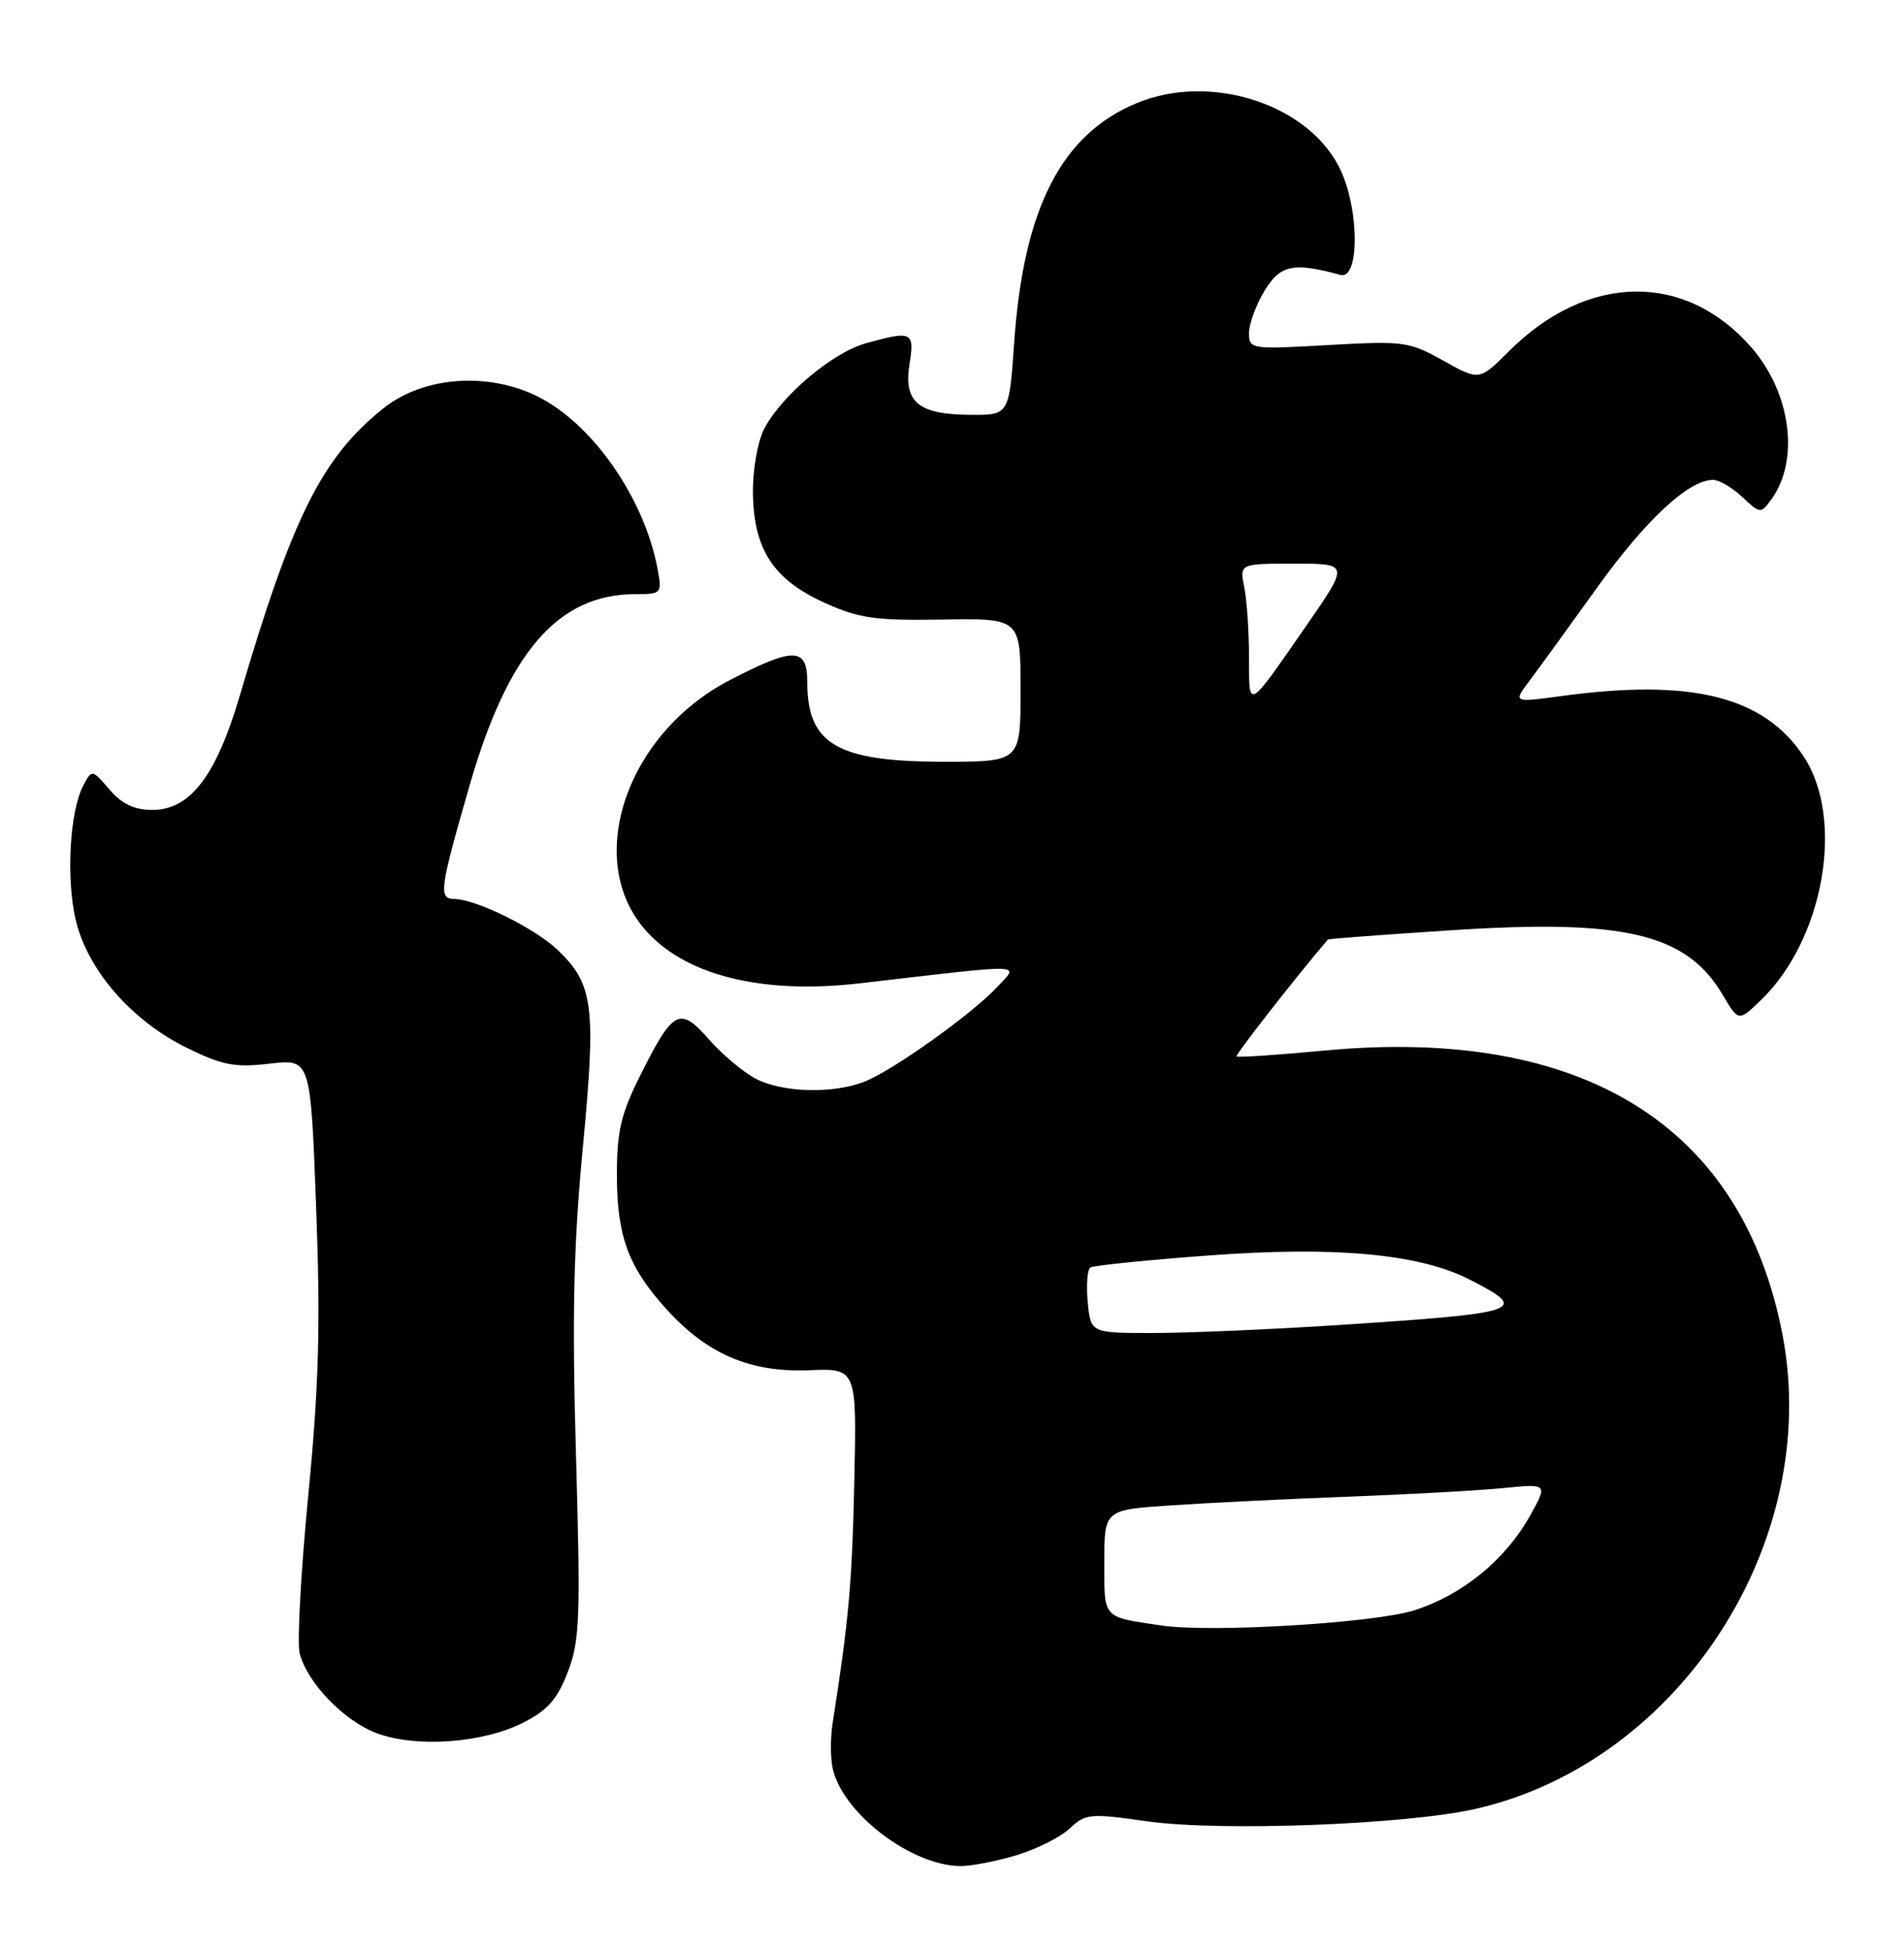 <?xml version="1.0" encoding="UTF-8" standalone="no"?>
<!DOCTYPE svg PUBLIC "-//W3C//DTD SVG 1.1//EN" "http://www.w3.org/Graphics/SVG/1.1/DTD/svg11.dtd" >
<svg xmlns="http://www.w3.org/2000/svg" xmlns:xlink="http://www.w3.org/1999/xlink" version="1.1" viewBox="0 0 250 256">
 <g >
 <path fill="currentColor"
d=" M 133.46 243.56 C 136.09 242.77 139.23 241.19 140.45 240.05 C 142.53 238.09 143.11 238.04 150.58 239.10 C 160.27 240.48 184.82 239.54 193.90 237.44 C 220.55 231.28 239.20 202.44 234.07 175.35 C 228.84 147.81 207.88 134.75 174.00 137.91 C 167.75 138.50 162.51 138.85 162.36 138.69 C 162.16 138.49 170.36 128.00 174.36 123.34 C 174.44 123.25 181.70 122.70 190.50 122.13 C 213.35 120.63 221.45 122.56 226.21 130.63 C 228.27 134.12 228.27 134.12 231.17 131.34 C 239.47 123.38 242.27 107.54 236.82 99.30 C 231.61 91.43 222.13 89.06 205.08 91.37 C 198.66 92.24 198.66 92.24 200.83 89.37 C 202.02 87.79 206.01 82.29 209.70 77.15 C 216.07 68.26 221.73 63.00 224.92 63.00 C 225.72 63.00 227.45 64.01 228.77 65.25 C 231.11 67.45 231.19 67.46 232.57 65.58 C 236.34 60.42 235.16 51.53 229.91 45.55 C 221.22 35.65 208.36 35.88 198.13 46.11 C 194.24 49.99 194.24 49.99 189.51 47.35 C 185.00 44.83 184.32 44.74 174.39 45.30 C 164.18 45.88 164.00 45.85 164.00 43.69 C 164.01 42.49 164.93 39.99 166.05 38.15 C 168.12 34.76 169.84 34.41 176.00 36.09 C 178.44 36.76 178.53 27.99 176.14 22.59 C 172.27 13.83 159.13 9.42 149.22 13.55 C 139.34 17.66 134.39 27.37 133.16 45.00 C 132.50 54.50 132.50 54.50 127.36 54.46 C 120.56 54.41 118.62 52.78 119.42 47.80 C 120.10 43.54 119.76 43.38 113.68 45.07 C 109.31 46.29 102.60 51.94 100.33 56.32 C 99.47 57.99 98.83 61.67 98.86 64.72 C 98.95 72.11 101.55 76.10 108.26 79.13 C 112.79 81.18 114.89 81.48 123.75 81.34 C 134.00 81.17 134.00 81.17 134.00 90.59 C 134.00 100.00 134.00 100.00 123.95 100.00 C 109.93 100.00 106.00 97.72 106.00 89.57 C 106.00 84.96 104.27 84.91 95.84 89.28 C 82.37 96.25 76.71 112.56 84.53 121.85 C 89.71 128.01 99.94 130.61 113.00 129.08 C 135.11 126.51 133.81 126.48 131.00 129.51 C 127.69 133.09 117.13 140.62 113.44 142.03 C 109.29 143.62 102.74 143.44 99.26 141.63 C 97.63 140.79 94.86 138.47 93.10 136.47 C 89.24 132.07 88.40 132.51 84.03 141.26 C 81.54 146.24 81.00 148.54 81.00 154.19 C 81.00 162.28 82.48 166.31 87.47 171.83 C 92.82 177.76 98.51 180.20 106.21 179.89 C 112.50 179.63 112.50 179.63 112.17 194.57 C 111.88 207.90 111.44 212.73 109.33 226.19 C 109.01 228.22 109.03 231.00 109.38 232.36 C 110.85 238.23 119.72 244.92 126.09 244.98 C 127.52 244.99 130.83 244.35 133.46 243.56 Z  M 68.73 226.14 C 71.92 224.51 73.20 223.05 74.56 219.48 C 76.13 215.38 76.24 212.39 75.63 191.12 C 75.10 172.75 75.30 163.54 76.53 150.62 C 78.29 132.09 77.93 129.22 73.23 124.72 C 70.23 121.86 62.54 118.06 59.67 118.02 C 57.55 118.00 57.71 116.81 61.64 103.18 C 66.70 85.59 73.28 78.00 83.44 78.00 C 86.86 78.00 86.93 77.91 86.35 74.75 C 84.63 65.39 77.72 55.50 70.45 51.98 C 63.84 48.78 55.46 49.47 50.27 53.66 C 42.26 60.10 38.38 67.88 31.50 91.28 C 28.38 101.87 24.98 106.33 20.00 106.33 C 17.64 106.33 16.02 105.56 14.38 103.66 C 12.10 101.00 12.07 101.00 10.96 103.08 C 9.15 106.46 8.65 115.37 9.96 120.85 C 11.54 127.41 17.31 134.03 24.57 137.58 C 29.25 139.87 30.86 140.17 35.42 139.64 C 40.78 139.01 40.78 139.01 41.51 158.52 C 42.09 174.00 41.88 181.83 40.47 196.36 C 39.50 206.43 38.99 215.76 39.35 217.09 C 40.41 221.01 45.21 225.96 49.50 227.55 C 54.70 229.48 63.43 228.84 68.73 226.14 Z  M 152.50 213.40 C 144.67 212.23 145.00 212.60 145.00 205.09 C 145.00 198.21 145.00 198.21 153.75 197.63 C 158.56 197.30 169.03 196.79 177.00 196.49 C 184.97 196.19 194.14 195.68 197.38 195.36 C 203.25 194.77 203.25 194.77 200.88 199.02 C 197.65 204.78 192.05 209.36 185.75 211.39 C 180.56 213.07 159.03 214.37 152.50 213.40 Z  M 142.82 170.93 C 142.61 168.68 142.77 166.64 143.18 166.39 C 143.59 166.14 150.52 165.43 158.58 164.83 C 175.19 163.58 186.32 164.59 192.92 167.96 C 200.96 172.06 200.06 172.37 175.50 173.97 C 166.70 174.54 155.83 175.00 151.36 175.00 C 143.21 175.00 143.21 175.00 142.82 170.93 Z  M 164.00 86.33 C 164.00 82.98 163.72 78.84 163.38 77.12 C 162.75 74.00 162.75 74.00 169.96 74.00 C 177.17 74.00 177.17 74.00 171.45 82.25 C 163.73 93.38 164.00 93.24 164.00 86.33 Z "/>
</g>
</svg>